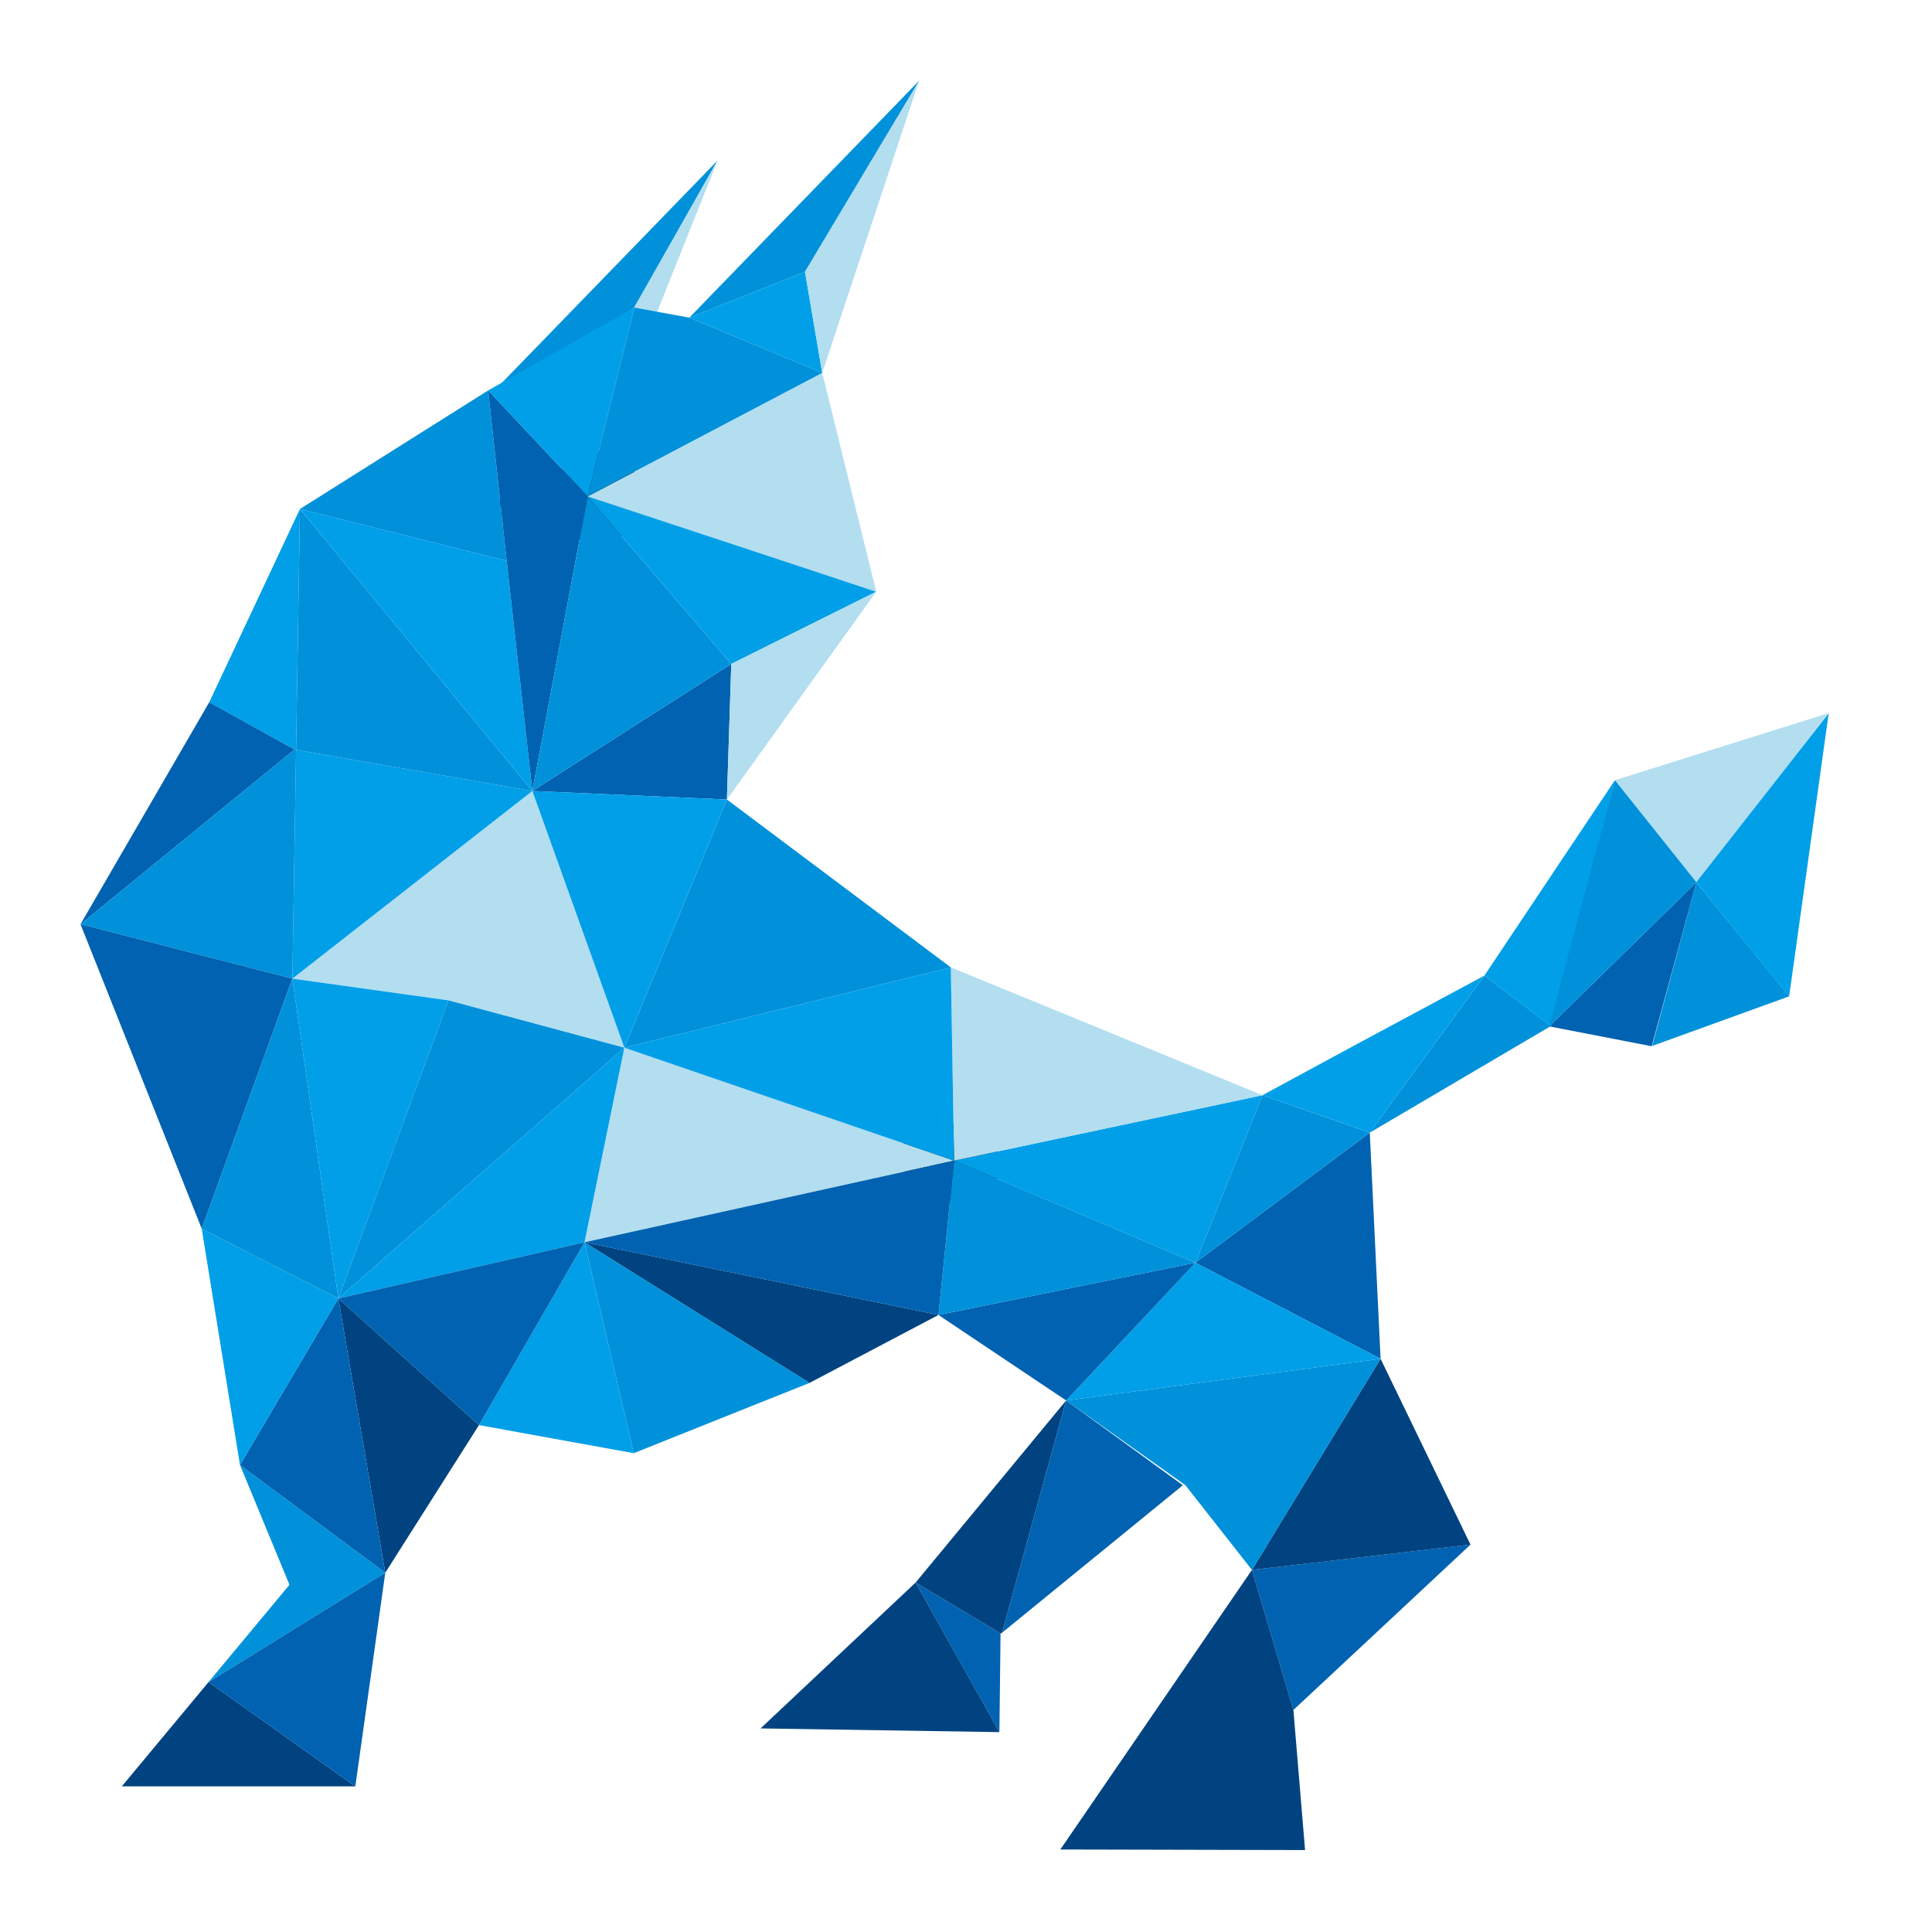 <?xml version="1.0" encoding="UTF-8"?>
<svg width="24px" height="24px" viewBox="0 0 24 24" version="1.1" xmlns="http://www.w3.org/2000/svg" xmlns:xlink="http://www.w3.org/1999/xlink">
    <title>编组 14</title>
    <g id="页面-1" stroke="none" stroke-width="1" fill="none" fill-rule="evenodd">
        <g id="画板" transform="translate(-177, -276)">
            <g id="编组-14" transform="translate(177, 276)">
                <rect id="矩形" fill="#000000" opacity="0" x="0" y="0" width="24" height="24" rx="4"></rect>
                <g id="资源-2" transform="translate(1, 1)">
                    <polygon id="路径" fill="#B2DEF0" fill-rule="nonzero" points="6.756 12.015 5.613 8.826 2.632 11.157 4.571 11.427"></polygon>
                    <polygon id="路径" points="11.492 19.351 11.499 19.299 11.448 19.328"></polygon>
                    <polygon id="路径" stroke="#231815" stroke-width="0.88" points="10.852 13.431 10.948 13.492 10.952 13.392"></polygon>
                    <polygon id="路径" fill="#009FE8" fill-rule="nonzero" points="10.947 13.459 13.85 14.686 14.683 12.605 10.852 13.418"></polygon>
                    <polygon id="路径" fill="#B2DEF0" fill-rule="nonzero" points="6.261 14.432 10.852 13.418 6.756 12.015"></polygon>
                    <polygon id="路径" fill="#009FE8" fill-rule="nonzero" points="2.632 11.157 3.203 15.13 4.571 11.427"></polygon>
                    <polygon id="路径" fill="#0091DA" fill-rule="nonzero" points="4.571 11.427 3.203 15.13 6.756 12.015"></polygon>
                    <polygon id="路径" fill="#009FE8" fill-rule="nonzero" points="3.203 15.13 6.261 14.432 6.756 12.015"></polygon>
                    <polygon id="路径" stroke="#231815" stroke-width="0.88" points="6.282 5.147 6.356 5.228 6.366 5.176"></polygon>
                    <polygon id="路径" fill="#0062B0" fill-rule="nonzero" points="5.613 8.826 8.03 8.932 8.084 7.248"></polygon>
                    <polygon id="路径" fill="#0091DA" fill-rule="nonzero" points="10.811 11.017 8.03 8.932 6.756 12.015"></polygon>
                    <polygon id="路径" stroke="#231815" stroke-width="0.88" points="6.377 5.132 6.277 5.182 6.361 5.211"></polygon>
                    <polygon id="路径" fill="#009FE8" fill-rule="nonzero" points="6.756 12.015 8.03 8.932 5.613 8.826"></polygon>
                    <polygon id="路径" fill="#0062B0" fill-rule="nonzero" points="11.415 20.517 11.429 19.293 11.432 19.291 10.374 18.659"></polygon>
                    <polygon id="路径" fill="#004380" fill-rule="nonzero" points="8.448 20.471 11.415 20.517 10.374 18.659"></polygon>
                    <polygon id="路径" fill="#004380" fill-rule="nonzero" points="10.374 18.659 11.432 19.291 11.448 19.282 12.244 16.397"></polygon>
                    <polygon id="路径" fill="#0062B0" fill-rule="nonzero" points="15.067 20.242 17.267 18.188 14.552 18.502"></polygon>
                    <polygon id="路径" fill="#004380" fill-rule="nonzero" points="12.172 21.975 15.212 21.982 15.067 20.242 13.147 20.709 15.138 21.847 13.147 20.709 15.067 20.242 14.552 18.502"></polygon>
                    <polygon id="路径" fill="#0062B0" fill-rule="nonzero" points="11.448 19.282 13.694 17.45 12.244 16.397"></polygon>
                    <polygon id="路径" fill="#004380" fill-rule="nonzero" points="17.267 18.188 16.15 15.879 14.552 18.502"></polygon>
                    <polygon id="路径" fill="#004380" fill-rule="nonzero" points="0.513 21.191 3.414 21.191 1.591 19.895"></polygon>
                    <polygon id="路径" fill="#0091DA" fill-rule="nonzero" points="10.42 0 7.563 2.946 9 2.377"></polygon>
                    <polygon id="路径" fill="#0091DA" fill-rule="nonzero" points="7.911 0.997 5.053 3.943 6.88 2.821"></polygon>
                    <polygon id="路径" fill="#0091DA" fill-rule="nonzero" points="13.726 17.45 14.552 18.502 16.15 15.879 12.244 16.397"></polygon>
                    <polygon id="路径" fill="#009FE8" fill-rule="nonzero" points="9 2.377 7.563 2.946 9.214 3.632"></polygon>
                    <polygon id="路径" fill="#B2DEF0" fill-rule="nonzero" points="7.161 2.88 7.906 1.016 6.872 2.828"></polygon>
                    <polygon id="路径" fill="#B2DEF0" fill-rule="nonzero" points="9.214 3.632 10.417 0.004 9 2.377"></polygon>
                    <polygon id="路径" fill="#0091DA" fill-rule="nonzero" points="2.596 18.687 1.591 19.895 3.786 18.537 1.981 17.198"></polygon>
                    <polygon id="路径" fill="#009FE8" fill-rule="nonzero" points="2.678 8.315 2.632 11.157 5.613 8.826"></polygon>
                    <polygon id="路径" fill="#0062B0" fill-rule="nonzero" points="3.414 21.191 3.786 18.537 1.591 19.895"></polygon>
                    <polygon id="路径" fill="#0062B0" fill-rule="nonzero" points="16.15 15.879 16.016 13.07 13.85 14.686"></polygon>
                    <polygon id="路径" fill="#009FE8" fill-rule="nonzero" points="12.244 16.397 16.15 15.879 13.85 14.686"></polygon>
                    <polygon id="路径" fill="#0091DA" fill-rule="nonzero" points="13.85 14.686 16.016 13.07 14.683 12.605"></polygon>
                    <polygon id="路径" fill="#0091DA" fill-rule="nonzero" points="16.016 13.07 18.265 11.746 17.44 11.119"></polygon>
                    <polygon id="路径" fill="#0062B0" fill-rule="nonzero" points="10.658 15.335 12.244 16.397 13.85 14.686"></polygon>
                    <polygon id="路径" fill="#009FE8" fill-rule="nonzero" points="15.856 11.97 14.683 12.605 16.016 13.07 17.44 11.119"></polygon>
                    <polygon id="路径" fill="#004380" fill-rule="nonzero" points="9.056 16.179 10.658 15.335 6.261 14.432"></polygon>
                    <polygon id="路径" fill="#0091DA" fill-rule="nonzero" points="10.852 13.418 10.658 15.335 13.85 14.686"></polygon>
                    <polygon id="路径" fill="#0062B0" fill-rule="nonzero" points="10.852 13.418 6.261 14.432 10.658 15.335 10.852 13.418"></polygon>
                    <polygon id="路径" fill="#B2DEF0" fill-rule="nonzero" points="20.097 9.937 21.71 7.86 19.061 8.692 20.073 9.959"></polygon>
                    <polygon id="路径" fill="#0091DA" fill-rule="nonzero" points="19.524 11.993 21.225 11.377 20.073 9.959"></polygon>
                    <polygon id="路径" fill="#0062B0" fill-rule="nonzero" points="20.073 9.959 18.245 11.75 19.518 11.997 20.073 9.959"></polygon>
                    <polygon id="路径" fill="#009FE8" fill-rule="nonzero" points="17.44 11.119 18.271 11.752 19.061 8.692"></polygon>
                    <polygon id="路径" fill="#009FE8" fill-rule="nonzero" points="20.073 9.959 20.073 9.959 21.225 11.38 21.717 7.86"></polygon>
                    <polygon id="路径" fill="#0091DA" fill-rule="nonzero" points="19.061 8.692 18.245 11.75 20.073 9.959"></polygon>
                    <polygon id="路径" fill="#0091DA" fill-rule="nonzero" points="6.872 17.052 9.056 16.179 6.261 14.432"></polygon>
                    <polygon id="路径" fill="#0091DA" fill-rule="nonzero" points="5.613 8.826 2.726 5.323 2.678 8.315"></polygon>
                    <polygon id="路径" fill="#0091DA" fill-rule="nonzero" points="5.064 3.85 2.726 5.323 5.294 5.967"></polygon>
                    <polygon id="路径" fill="#009FE8" fill-rule="nonzero" points="5.294 5.967 2.726 5.323 5.613 8.826"></polygon>
                    <polygon id="路径" fill="#009FE8" fill-rule="nonzero" points="2.678 8.315 2.726 5.323 1.599 7.724 2.659 8.311"></polygon>
                    <polygon id="路径" fill="#0062B0" fill-rule="nonzero" points="5.613 8.826 6.3 5.167 6.277 5.141 5.064 3.85 5.294 5.967"></polygon>
                    <polygon id="路径" fill="#009FE8" fill-rule="nonzero" points="6.3 5.167 6.88 2.821 5.064 3.85 6.277 5.141"></polygon>
                    <polygon id="路径" fill="#0062B0" fill-rule="nonzero" points="1.599 7.724 0 10.481 2.659 8.311"></polygon>
                    <polygon id="路径" fill="#0091DA" fill-rule="nonzero" points="2.678 8.315 2.659 8.311 0 10.481 2.632 11.157"></polygon>
                    <polygon id="路径" fill="#004380" fill-rule="nonzero" points="3.786 18.537 4.95 16.703 3.203 15.13"></polygon>
                    <polygon id="路径" fill="#009FE8" fill-rule="nonzero" points="4.95 16.703 6.872 17.052 6.261 14.432"></polygon>
                    <polygon id="路径" fill="#0062B0" fill-rule="nonzero" points="1.981 17.198 3.786 18.537 3.203 15.13"></polygon>
                    <polygon id="路径" fill="#0062B0" fill-rule="nonzero" points="3.203 15.13 4.95 16.703 6.261 14.432"></polygon>
                    <polygon id="路径" fill="#0062B0" fill-rule="nonzero" points="0 10.481 1.506 14.264 2.632 11.157"></polygon>
                    <polygon id="路径" fill="#009FE8" fill-rule="nonzero" points="1.506 14.264 1.981 17.198 3.203 15.13"></polygon>
                    <polygon id="路径" fill="#0091DA" fill-rule="nonzero" points="2.632 11.157 1.506 14.264 3.203 15.13"></polygon>
                    <polygon id="路径" fill="#B2DEF0" fill-rule="nonzero" points="14.683 12.605 10.811 11.017 10.852 13.418"></polygon>
                    <polygon id="路径" fill="#009FE8" fill-rule="nonzero" points="10.852 13.418 10.852 13.418 10.811 11.017 6.756 12.015"></polygon>
                    <polygon id="路径" fill="#0091DA" fill-rule="nonzero" points="6.3 5.167 5.613 8.826 8.084 7.248"></polygon>
                    <polygon id="路径" fill="#009FE8" fill-rule="nonzero" points="6.3 5.167 8.084 7.248 9.885 6.35 6.303 5.15"></polygon>
                    <polygon id="路径" fill="#B2DEF0" fill-rule="nonzero" points="8.03 8.932 9.885 6.35 8.084 7.248"></polygon>
                    <polygon id="路径" fill="#B2DEF0" fill-rule="nonzero" points="6.3 5.167 9.885 6.35 9.214 3.632 6.3 5.167"></polygon>
                    <polygon id="路径" fill="#0091DA" fill-rule="nonzero" points="9.214 3.632 7.563 2.946 6.88 2.821 6.3 5.165"></polygon>
                </g>
            </g>
        </g>
    </g>
</svg>